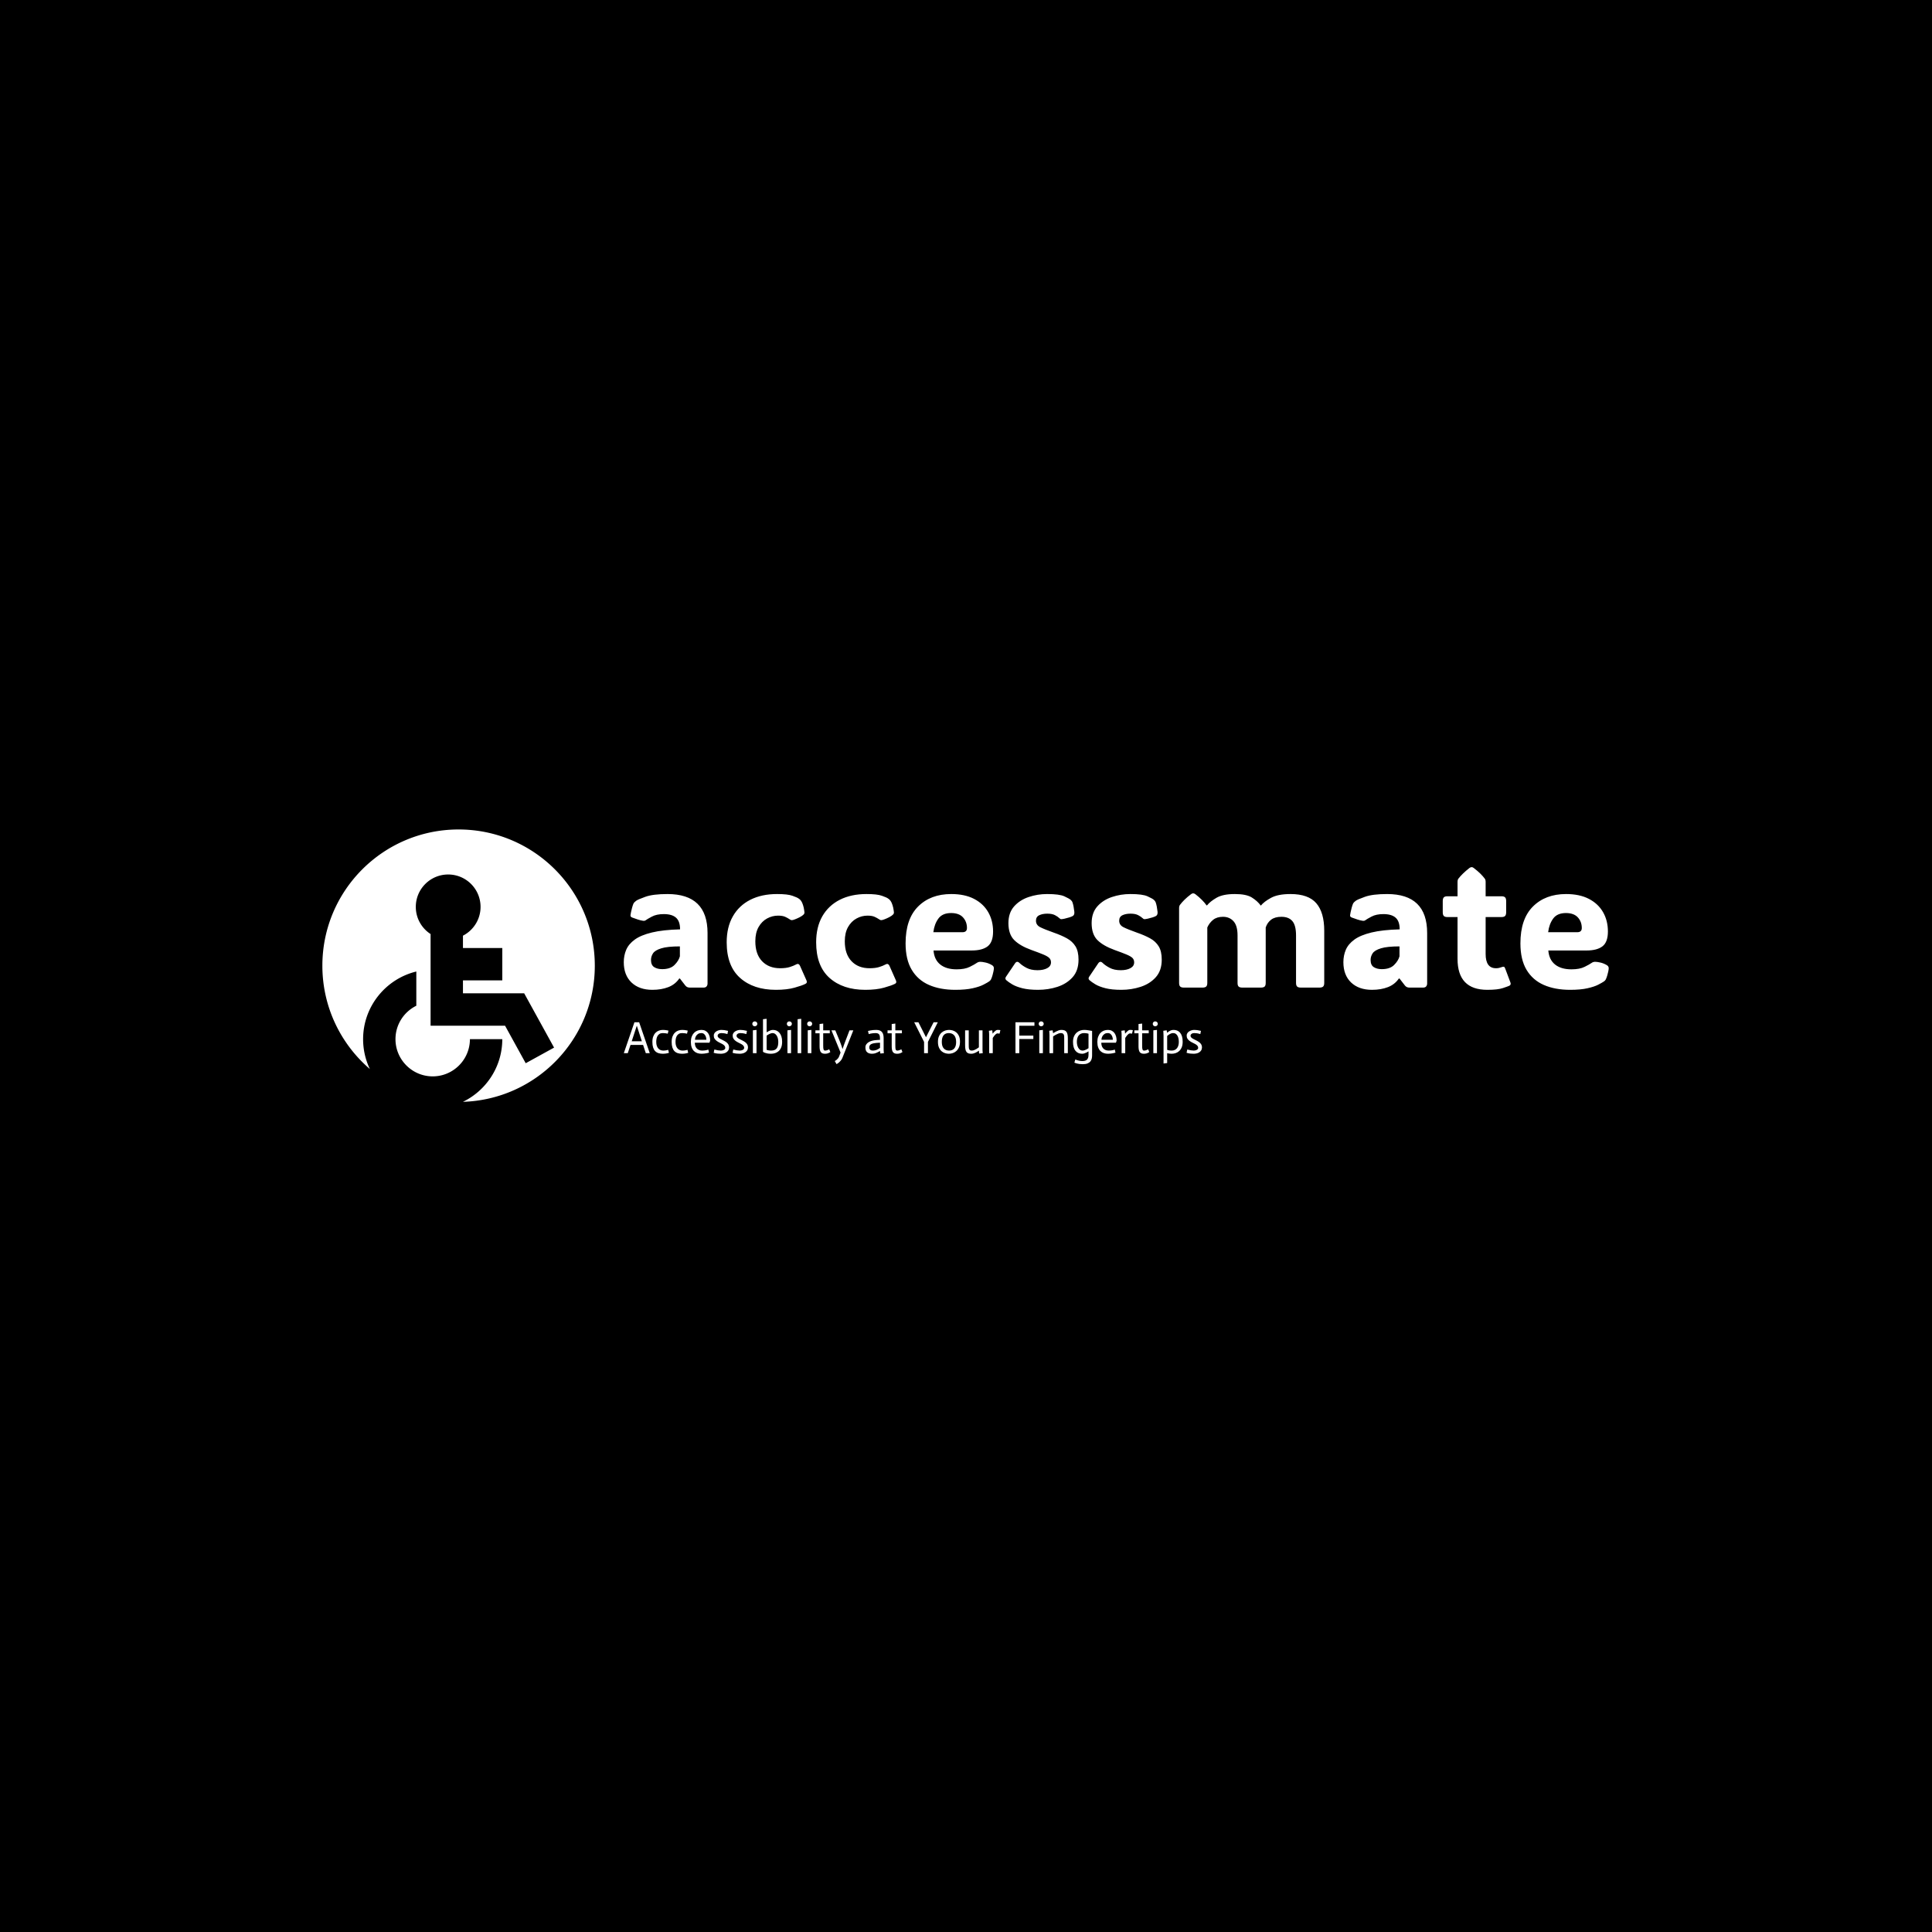 <svg xmlns="http://www.w3.org/2000/svg" version="1.1" xmlns:xlink="http://www.w3.org/1999/xlink" xmlns:svgjs="http://svgjs.dev/svgjs" width="1500" height="1500" viewBox="0 0 1500 1500"><rect width="1500" height="1500" fill="#000000"></rect><g transform="matrix(0.667,0,0,0.667,249.394,643.676)"><svg viewBox="0 0 396 84" data-background-color="#afeeda" preserveAspectRatio="xMidYMid meet" height="318" width="1500" xmlns="http://www.w3.org/2000/svg" xmlns:xlink="http://www.w3.org/1999/xlink"><g id="tight-bounds" transform="matrix(1,0,0,1,0.24,0.128)"><svg viewBox="0 0 395.52 83.743" height="83.743" width="395.52"><g><svg viewBox="0 0 516.554 109.37" height="83.743" width="395.52"><g transform="matrix(1,0,0,1,121.034,15.116)"><svg viewBox="0 0 395.52 79.139" height="79.139" width="395.52"><g id="textblocktransform"><svg viewBox="0 0 395.52 79.139" height="79.139" width="395.52" id="textblock"><g><svg viewBox="0 0 395.52 49.279" height="49.279" width="395.52"><g transform="matrix(1,0,0,1,0,0)"><svg width="395.52" viewBox="1.95 -32.98 269.61 33.59" height="49.279" data-palette-color="#2e2e3a"><g class="wordmark-text-0" data-fill-palette-color="primary" id="text-0"><path d="M9.77 0.61L9.77 0.61Q6.18 0.61 4.06-1.4 1.95-3.42 1.95-6.96L1.95-6.96Q1.95-8.79 2.62-10.36 3.3-11.94 4.97-13.15 6.64-14.36 9.66-15.09 12.67-15.82 17.36-15.94L17.36-15.94Q17.36-18.16 16.25-19.14 15.14-20.12 12.92-20.12L12.92-20.12Q10.91-20.12 9.64-19.43 8.37-18.75 8.06-18.51L8.06-18.51Q7.71-18.21 7.23-18.29L7.23-18.29Q6.57-18.38 5.82-18.63 5.08-18.87 4.22-19.19L4.22-19.19Q4.1-19.24 3.96-19.35 3.81-19.46 3.78-19.68L3.78-19.68Q3.78-19.8 3.81-19.98 3.83-20.17 3.93-20.65L3.93-20.65Q4.03-21.14 4.22-21.86 4.42-22.58 4.59-22.97L4.59-22.97Q4.81-23.39 5.32-23.75L5.32-23.75Q5.74-24.1 7.84-24.85 9.94-25.61 13.92-25.61L13.92-25.61Q24.88-25.61 24.88-14.94L24.88-14.94 24.88-1.12Q24.88-0.66 24.62-0.33 24.37 0 23.75 0L23.75 0 20.09 0Q19.7 0 19.4-0.11 19.09-0.22 18.82-0.54L18.82-0.54 17.31-2.49 17.14-2.49Q16.02-0.85 14.12-0.12 12.23 0.61 9.77 0.61ZM12.45-5.05L12.45-5.05Q14.7-5.05 15.84-6.2 16.99-7.35 17.31-8.57L17.31-8.57 17.31-11.28Q13.92-11.28 12.22-10.75 10.52-10.23 9.96-9.39 9.4-8.54 9.4-7.57L9.4-7.57Q9.4-6.15 10.28-5.6 11.16-5.05 12.45-5.05ZM43.92-25.61L43.92-25.61Q46.82-25.61 48.14-25.13 49.46-24.66 49.8-24.39L49.8-24.39Q50.34-24.05 50.63-23.51L50.63-23.51Q50.8-23.24 51.02-22.58 51.24-21.92 51.34-21.14L51.34-21.14Q51.46-20.53 51.36-20.28 51.27-20.02 50.75-19.65L50.75-19.65Q50.17-19.26 49.47-18.96 48.78-18.65 48.34-18.53L48.34-18.53Q47.97-18.43 47.78-18.48 47.58-18.53 47.24-18.77L47.24-18.77Q46.85-19.04 46.14-19.37 45.43-19.7 44.19-19.7L44.19-19.7Q42.6-19.7 41.17-18.92 39.74-18.14 38.85-16.58 37.96-15.01 37.96-12.67L37.96-12.67Q37.96-9.16 39.8-7.23 41.65-5.3 44.75-5.3L44.75-5.3Q46.34-5.3 47.39-5.63 48.44-5.96 49.05-6.3L49.05-6.3Q49.53-6.57 49.79-6.43 50.05-6.3 50.19-5.96L50.19-5.96 51.98-1.93Q52.24-1.29 51.68-1.03L51.68-1.03Q50.78-0.56 48.7 0.02 46.63 0.61 43.58 0.61L43.58 0.61Q37.45 0.61 33.79-2.65 30.12-5.91 30.12-12.4L30.12-12.4Q30.12-16.55 31.81-19.51 33.49-22.46 36.59-24.04 39.69-25.61 43.92-25.61ZM68.4-25.61L68.4-25.61Q71.31-25.61 72.63-25.13 73.95-24.66 74.29-24.39L74.29-24.39Q74.82-24.05 75.12-23.51L75.12-23.51Q75.29-23.24 75.51-22.58 75.73-21.92 75.83-21.14L75.83-21.14Q75.95-20.53 75.85-20.28 75.75-20.02 75.24-19.65L75.24-19.65Q74.65-19.26 73.96-18.96 73.26-18.65 72.82-18.53L72.82-18.53Q72.46-18.43 72.26-18.48 72.07-18.53 71.72-18.77L71.72-18.77Q71.33-19.04 70.62-19.37 69.92-19.7 68.67-19.7L68.67-19.7Q67.08-19.7 65.66-18.92 64.23-18.14 63.34-16.58 62.45-15.01 62.45-12.67L62.45-12.67Q62.45-9.16 64.29-7.23 66.13-5.3 69.23-5.3L69.23-5.3Q70.82-5.3 71.87-5.63 72.92-5.96 73.53-6.3L73.53-6.3Q74.02-6.57 74.27-6.43 74.53-6.3 74.68-5.96L74.68-5.96 76.46-1.93Q76.73-1.29 76.17-1.03L76.17-1.03Q75.26-0.56 73.19 0.02 71.11 0.61 68.06 0.61L68.06 0.61Q61.93 0.61 58.27-2.65 54.61-5.91 54.61-12.4L54.61-12.4Q54.61-16.55 56.29-19.51 57.98-22.46 61.08-24.04 64.18-25.61 68.4-25.61ZM92.69 0.61L92.69 0.61Q88.57 0.61 85.51-0.72 82.46-2.05 80.78-4.86 79.09-7.67 79.09-12.11L79.09-12.11Q79.09-18.77 82.51-22.19 85.93-25.61 91.59-25.61L91.59-25.61Q95.28-25.61 97.83-24.29 100.38-22.97 101.71-20.65 103.04-18.33 103.04-15.36L103.04-15.36Q103.04-12.45 101.56-11.3 100.07-10.16 97.21-10.16L97.21-10.16 86.74-10.16Q86.93-7.64 88.58-6.32 90.23-5 93.06-5L93.06-5Q95.31-5 96.66-5.68 98.01-6.35 98.55-6.74L98.55-6.74Q99.02-7.08 99.6-7.06L99.6-7.06Q100.07-7.06 100.93-6.87 101.8-6.69 102.65-6.2L102.65-6.2Q103.26-5.88 103.26-5.32L103.26-5.32Q103.26-5 103.14-4.42L103.14-4.42Q103.07-4.08 102.9-3.43 102.73-2.78 102.46-2.22L102.46-2.22Q102.31-1.95 101.99-1.71L101.99-1.71Q101.51-1.37 100.42-0.81 99.33-0.24 97.45 0.18 95.57 0.61 92.69 0.61ZM86.69-15.16L86.69-15.16 94.65-15.16Q95.89-15.16 95.89-16.31L95.89-16.31Q95.89-18.04 94.8-19.23 93.72-20.41 91.55-20.41L91.55-20.41Q89.18-20.41 88.07-18.9 86.96-17.38 86.69-15.16ZM115.37 0.61L115.37 0.61Q112.76 0.61 111.04 0.17 109.32-0.27 108.28-0.89 107.24-1.51 106.66-2.03L106.66-2.03Q106.22-2.44 106.56-2.95L106.56-2.95 109.05-6.64Q109.58-7.42 110.27-6.74L110.27-6.74Q110.98-6.05 112.18-5.41 113.39-4.76 115.2-4.76L115.2-4.76Q116.81-4.76 117.85-5.31 118.89-5.86 118.89-6.91L118.89-6.91Q118.89-7.64 118.42-8.11 117.96-8.57 116.79-9.06 115.62-9.55 113.52-10.3L113.52-10.3Q110.41-11.43 108.83-13.01 107.24-14.6 107.24-17.65L107.24-17.65Q107.24-20.46 108.79-22.22 110.34-23.97 112.77-24.79 115.2-25.61 117.84-25.61L117.84-25.61Q121.18-25.61 122.54-24.99 123.89-24.37 124.28-24.02L124.28-24.02Q124.65-23.71 124.79-23.29L124.79-23.29Q125.11-22.34 125.28-20.78L125.28-20.78Q125.38-19.87 124.82-19.58L124.82-19.58Q124.53-19.41 123.89-19.21 123.26-19.02 122.62-18.87 121.99-18.73 121.67-18.73L121.67-18.73Q121.57-18.73 121.46-18.79 121.35-18.85 121.08-19.09L121.08-19.09Q120.77-19.41 120-19.82 119.23-20.24 117.89-20.24L117.89-20.24Q116.57-20.24 115.68-19.81 114.78-19.38 114.78-18.31L114.78-18.31Q114.78-17.14 115.92-16.55 117.06-15.97 119.67-15.04L119.67-15.04Q121.72-14.33 123.24-13.49 124.77-12.65 125.6-11.29 126.43-9.94 126.43-7.64L126.43-7.64Q126.43-4.66 124.81-2.84 123.18-1.03 120.66-0.21 118.13 0.61 115.37 0.61ZM138.15 0.61L138.15 0.61Q135.53 0.61 133.81 0.17 132.09-0.27 131.05-0.89 130.02-1.51 129.43-2.03L129.43-2.03Q128.99-2.44 129.33-2.95L129.33-2.95 131.82-6.64Q132.36-7.42 133.04-6.74L133.04-6.74Q133.75-6.05 134.96-5.41 136.17-4.76 137.98-4.76L137.98-4.76Q139.59-4.76 140.62-5.31 141.66-5.86 141.66-6.91L141.66-6.91Q141.66-7.64 141.2-8.11 140.73-8.57 139.56-9.06 138.39-9.55 136.29-10.3L136.29-10.3Q133.19-11.43 131.6-13.01 130.02-14.6 130.02-17.65L130.02-17.65Q130.02-20.46 131.57-22.22 133.12-23.97 135.55-24.79 137.98-25.61 140.61-25.61L140.61-25.61Q143.96-25.61 145.31-24.99 146.67-24.37 147.06-24.02L147.06-24.02Q147.42-23.71 147.57-23.29L147.57-23.29Q147.89-22.34 148.06-20.78L148.06-20.78Q148.16-19.87 147.59-19.58L147.59-19.58Q147.3-19.41 146.67-19.21 146.03-19.02 145.4-18.87 144.76-18.73 144.45-18.73L144.45-18.73Q144.35-18.73 144.24-18.79 144.13-18.85 143.86-19.09L143.86-19.09Q143.54-19.41 142.77-19.82 142-20.24 140.66-20.24L140.66-20.24Q139.34-20.24 138.45-19.81 137.56-19.38 137.56-18.31L137.56-18.31Q137.56-17.14 138.7-16.55 139.83-15.97 142.44-15.04L142.44-15.04Q144.49-14.33 146.02-13.49 147.55-12.65 148.38-11.29 149.21-9.94 149.21-7.64L149.21-7.64Q149.21-4.66 147.58-2.84 145.96-1.03 143.43-0.21 140.91 0.61 138.15 0.61ZM176.33-22.44L176.33-22.44Q177.23-23.54 179.12-24.57 181.02-25.61 184.46-25.61L184.46-25.61Q189.34-25.61 191.51-23.1 193.69-20.58 193.69-15.55L193.69-15.55 193.69-1.29Q193.69-0.56 193.38-0.28 193.08 0 192.34 0L192.34 0 187.31 0Q186.58 0 186.28-0.28 185.97-0.56 185.97-1.29L185.97-1.29 185.97-14.28Q185.97-17.02 184.97-18.2 183.97-19.38 181.97-19.38L181.97-19.38Q180.19-19.38 179.15-18.59 178.11-17.8 177.67-16.46L177.67-16.46 177.67-1.29Q177.67-0.56 177.37-0.28 177.06 0 176.33 0L176.33 0 171.3 0Q170.57 0 170.26-0.28 169.96-0.56 169.96-1.29L169.96-1.29 169.96-14.28Q169.96-16.94 168.86-18.16 167.76-19.38 165.98-19.38L165.98-19.38Q164.29-19.38 163.27-18.55 162.24-17.72 161.68-16.46L161.68-16.46 161.68-1.29Q161.68-0.56 161.37-0.28 161.07 0 160.34 0L160.34 0 155.31 0Q154.57 0 154.27-0.28 153.96-0.56 153.96-1.29L153.96-1.29 153.96-21.75Q153.96-22.34 154.21-22.66L154.21-22.66Q154.72-23.34 155.44-24.05 156.16-24.76 157.21-25.56L157.21-25.56Q157.53-25.81 157.82-25.81L157.82-25.81Q158.09-25.81 158.43-25.56L158.43-25.56Q159.46-24.76 160.19-24.02 160.92-23.29 161.48-22.51L161.48-22.51 161.61-22.51Q162.44-23.56 164.19-24.58 165.95-25.61 169.22-25.61L169.22-25.61Q172.35-25.61 173.86-24.67 175.38-23.73 176.33-22.44ZM206.75 0.61L206.75 0.61Q203.16 0.61 201.04-1.4 198.93-3.42 198.93-6.96L198.93-6.96Q198.93-8.79 199.6-10.36 200.28-11.94 201.95-13.15 203.62-14.36 206.64-15.09 209.65-15.82 214.34-15.94L214.34-15.94Q214.34-18.16 213.23-19.14 212.12-20.12 209.89-20.12L209.89-20.12Q207.89-20.12 206.62-19.43 205.35-18.75 205.04-18.51L205.04-18.51Q204.69-18.21 204.21-18.29L204.21-18.29Q203.55-18.38 202.8-18.63 202.06-18.87 201.2-19.19L201.2-19.19Q201.08-19.24 200.93-19.35 200.79-19.46 200.76-19.68L200.76-19.68Q200.76-19.8 200.79-19.98 200.81-20.17 200.91-20.65L200.91-20.65Q201.01-21.14 201.2-21.86 201.4-22.58 201.57-22.97L201.57-22.97Q201.79-23.39 202.3-23.75L202.3-23.75Q202.72-24.1 204.82-24.85 206.92-25.61 210.9-25.61L210.9-25.61Q221.86-25.61 221.86-14.94L221.86-14.94 221.86-1.12Q221.86-0.66 221.6-0.33 221.34 0 220.73 0L220.73 0 217.07 0Q216.68 0 216.38-0.11 216.07-0.22 215.8-0.54L215.8-0.54 214.29-2.49 214.12-2.49Q213-0.85 211.1-0.12 209.21 0.61 206.75 0.61ZM209.43-5.05L209.43-5.05Q211.68-5.05 212.82-6.2 213.97-7.35 214.29-8.57L214.29-8.57 214.29-11.28Q210.9-11.28 209.2-10.75 207.5-10.23 206.94-9.39 206.38-8.54 206.38-7.57L206.38-7.57Q206.38-6.15 207.26-5.6 208.14-5.05 209.43-5.05ZM238.33 0.61L238.33 0.61Q230.18 0.61 230.18-7.86L230.18-7.86 230.18-19.31 227.42-19.31Q226.69-19.31 226.41-19.62 226.13-19.92 226.13-20.65L226.13-20.65 226.13-23.66Q226.13-24.39 226.41-24.69 226.69-25 227.42-25L227.42-25 230.18-25 230.18-28.93Q230.18-29.52 230.42-29.83L230.42-29.83Q231.45-31.18 233.43-32.74L233.43-32.74Q233.77-32.98 234.04-32.98L234.04-32.98Q234.33-32.98 234.62-32.74L234.62-32.74Q235.67-31.93 236.39-31.23 237.11-30.52 237.63-29.83L237.63-29.83Q237.87-29.52 237.87-28.93L237.87-28.93 237.87-25 242.19-25Q242.92-25 243.21-24.69 243.49-24.39 243.49-23.66L243.49-23.66 243.49-20.65Q243.49-19.92 243.21-19.62 242.92-19.31 242.19-19.31L242.19-19.31 237.87-19.31 237.87-9.2Q237.87-5.3 240.7-5.3L240.7-5.3Q241.14-5.3 241.51-5.38 241.87-5.47 242.14-5.57L242.14-5.57Q242.66-5.76 242.86-5.71 243.07-5.66 243.24-5.18L243.24-5.18 244.66-1.39Q244.88-0.78 244.36-0.51L244.36-0.51Q244-0.34 242.59 0.13 241.19 0.61 238.33 0.61ZM260.99 0.61L260.99 0.61Q256.86 0.61 253.81-0.72 250.76-2.05 249.07-4.86 247.39-7.67 247.39-12.11L247.39-12.11Q247.39-18.77 250.81-22.19 254.23-25.61 259.89-25.61L259.89-25.61Q263.58-25.61 266.13-24.29 268.68-22.97 270.01-20.65 271.34-18.33 271.34-15.36L271.34-15.36Q271.34-12.45 269.85-11.3 268.36-10.16 265.5-10.16L265.5-10.16 255.03-10.16Q255.23-7.64 256.87-6.32 258.52-5 261.35-5L261.35-5Q263.6-5 264.96-5.68 266.31-6.35 266.85-6.74L266.85-6.74Q267.31-7.08 267.9-7.06L267.9-7.06Q268.36-7.06 269.23-6.87 270.09-6.69 270.95-6.2L270.95-6.2Q271.56-5.88 271.56-5.32L271.56-5.32Q271.56-5 271.44-4.42L271.44-4.42Q271.36-4.08 271.19-3.43 271.02-2.78 270.75-2.22L270.75-2.22Q270.61-1.95 270.29-1.71L270.29-1.71Q269.8-1.37 268.72-0.81 267.63-0.24 265.75 0.18 263.87 0.61 260.99 0.61ZM254.98-15.16L254.98-15.16 262.94-15.16Q264.19-15.16 264.19-16.31L264.19-16.31Q264.19-18.04 263.1-19.23 262.01-20.41 259.84-20.41L259.84-20.41Q257.47-20.41 256.36-18.9 255.25-17.38 254.98-15.16Z" fill="#ffffff" data-fill-palette-color="primary"></path></g></svg></g></svg></g><g transform="matrix(1,0,0,1,0,60.912)"><svg viewBox="0 0 232.21 18.226" height="18.226" width="232.21"><g transform="matrix(1,0,0,1,0,0)"><svg width="232.21" viewBox="0.95 -37.9 637.57 50.05" height="18.226" data-palette-color="#2e2e3a"><path d="M0.95 0L12.65-34.1 17.85-34.1 29.55 0 25.2 0 22.2-9.1 8.35-9.1 5.3 0 0.95 0ZM9.65-13.1L20.85-13.1 15.35-30.1 15.2-30.1 9.65-13.1ZM50.2-24.85L49.4-21.5Q48.55-21.7 47.05-21.93 45.55-22.15 44-22.15L44-22.15Q41.75-22.15 40.32-21.25 38.9-20.35 38.1-18.93 37.3-17.5 37-15.78 36.7-14.05 36.7-12.4L36.7-12.4Q36.7-9.85 37.35-8.03 38-6.2 39.07-5.05 40.15-3.9 41.55-3.38 42.95-2.85 44.5-2.85L44.5-2.85Q45.55-2.85 46.52-2.98 47.5-3.1 48.32-3.28 49.15-3.45 49.9-3.7L49.9-3.7 50.7-0.35Q49.65-0.05 48.75 0.15 47.85 0.35 46.62 0.5 45.4 0.65 44 0.65L44 0.65Q41.25 0.65 39.1-0.05 36.95-0.75 35.47-2.3 34-3.85 33.22-6.35 32.45-8.85 32.45-12.45L32.45-12.45Q32.45-15.95 33.42-18.48 34.4-21 36-22.58 37.6-24.15 39.67-24.9 41.75-25.65 44-25.65L44-25.65Q45.2-25.65 46.32-25.53 47.45-25.4 48.3-25.25L48.3-25.25Q49.3-25.05 50.2-24.85L50.2-24.85ZM71.44-24.85L70.65-21.5Q69.8-21.7 68.3-21.93 66.8-22.15 65.25-22.15L65.25-22.15Q63-22.15 61.57-21.25 60.15-20.35 59.34-18.93 58.55-17.5 58.25-15.78 57.95-14.05 57.95-12.4L57.95-12.4Q57.95-9.85 58.59-8.03 59.25-6.2 60.32-5.05 61.4-3.9 62.8-3.38 64.19-2.85 65.75-2.85L65.75-2.85Q66.8-2.85 67.77-2.98 68.75-3.1 69.57-3.28 70.39-3.45 71.15-3.7L71.15-3.7 71.94-0.35Q70.9-0.05 70 0.15 69.09 0.35 67.87 0.5 66.64 0.65 65.25 0.65L65.25 0.65Q62.5 0.65 60.34-0.05 58.2-0.75 56.72-2.3 55.24-3.85 54.47-6.35 53.7-8.85 53.7-12.45L53.7-12.45Q53.7-15.95 54.67-18.48 55.65-21 57.25-22.58 58.84-24.15 60.92-24.9 63-25.65 65.25-25.65L65.25-25.65Q66.44-25.65 67.57-25.53 68.69-25.4 69.55-25.25L69.55-25.25Q70.55-25.05 71.44-24.85L71.44-24.85ZM94.14-3.95L94.89-0.6Q93.74-0.25 92.52 0 91.29 0.25 89.82 0.45 88.34 0.65 86.74 0.65L86.74 0.65Q84.24 0.65 82.09-0.05 79.94-0.75 78.34-2.3 76.74-3.85 75.82-6.33 74.89-8.8 74.89-12.4L74.89-12.4Q74.89-15.65 75.79-18.13 76.69-20.6 78.27-22.28 79.84-23.95 81.97-24.8 84.09-25.65 86.59-25.65L86.59-25.65Q89.04-25.65 90.84-24.7 92.64-23.75 93.82-22.13 94.99-20.5 95.57-18.32 96.14-16.15 96.14-13.75L96.14-13.75 95.39-11.55 79.24-11.55Q79.24-10 79.64-8.45 80.04-6.9 81.02-5.65 81.99-4.4 83.57-3.63 85.14-2.85 87.49-2.85L87.49-2.85Q88.99-2.85 90.24-3.03 91.49-3.2 92.42-3.43 93.34-3.65 94.14-3.95L94.14-3.95ZM79.39-14.75L91.99-14.75Q91.99-15.1 91.84-16.3 91.69-17.5 91.14-18.8 90.59-20.1 89.44-21.13 88.29-22.15 86.39-22.15L86.39-22.15Q84.29-22.15 82.94-21.28 81.59-20.4 80.79-19.2 79.99-18 79.69-16.75 79.39-15.5 79.39-14.75L79.39-14.75ZM115.89-24.6L115.19-21.05Q113.09-21.7 111.47-21.93 109.84-22.15 108.49-22.15L108.49-22.15Q106.74-22.15 105.57-21.3 104.39-20.45 104.39-19.1L104.39-19.1Q104.44-17.9 105.44-17.05 106.44-16.2 107.77-15.53 109.09-14.85 110.72-14.05 112.34-13.25 113.77-12.25 115.19-11.25 116.09-9.85 116.99-8.45 117.04-6.5L117.04-6.5Q116.99-4.4 116.12-3.03 115.24-1.65 113.87-0.83 112.49 0 110.89 0.33 109.29 0.65 107.89 0.65L107.89 0.65Q106.09 0.65 104.17 0.45 102.24 0.25 100.04-0.4L100.04-0.4 100.79-4Q103.04-3.4 104.89-3.13 106.74-2.85 107.94-2.85L107.94-2.85Q108.84-2.85 109.72-3.05 110.59-3.25 111.29-3.63 111.99-4 112.42-4.6 112.84-5.2 112.84-5.95L112.84-5.95Q112.79-7.35 111.89-8.33 110.99-9.3 109.57-10.08 108.14-10.85 106.52-11.63 104.89-12.4 103.47-13.43 102.04-14.45 101.09-15.88 100.14-17.3 100.14-19.4L100.14-19.4Q100.14-20.9 100.92-22.08 101.69-23.25 102.92-24.03 104.14-24.8 105.62-25.23 107.09-25.65 108.49-25.65L108.49-25.65Q109.94-25.65 111.74-25.43 113.54-25.2 115.89-24.6L115.89-24.6ZM136.74-24.6L136.04-21.05Q133.94-21.7 132.31-21.93 130.69-22.15 129.34-22.15L129.34-22.15Q127.59-22.15 126.41-21.3 125.24-20.45 125.24-19.1L125.24-19.1Q125.29-17.9 126.29-17.05 127.29-16.2 128.61-15.53 129.94-14.85 131.56-14.05 133.19-13.25 134.61-12.25 136.04-11.25 136.94-9.85 137.84-8.45 137.89-6.5L137.89-6.5Q137.84-4.4 136.96-3.03 136.09-1.65 134.71-0.83 133.34 0 131.74 0.33 130.14 0.65 128.74 0.65L128.74 0.65Q126.94 0.65 125.01 0.45 123.09 0.25 120.89-0.4L120.89-0.4 121.64-4Q123.89-3.4 125.74-3.13 127.59-2.85 128.79-2.85L128.79-2.85Q129.69-2.85 130.56-3.05 131.44-3.25 132.14-3.63 132.84-4 133.26-4.6 133.69-5.2 133.69-5.95L133.69-5.95Q133.64-7.35 132.74-8.33 131.84-9.3 130.41-10.08 128.99-10.85 127.36-11.63 125.74-12.4 124.31-13.43 122.89-14.45 121.94-15.88 120.99-17.3 120.99-19.4L120.99-19.4Q120.99-20.9 121.76-22.08 122.54-23.25 123.76-24.03 124.99-24.8 126.46-25.23 127.94-25.65 129.34-25.65L129.34-25.65Q130.79-25.65 132.59-25.43 134.39-25.2 136.74-24.6L136.74-24.6ZM143.28 0L143.28-25.2 147.28-25.65 147.28 0 143.28 0ZM142.63-32.35L142.63-32.35Q142.63-33.5 143.41-34.27 144.19-35.05 145.34-35.05L145.34-35.05Q146.53-35.05 147.36-34.27 148.19-33.5 148.19-32.35L148.19-32.35Q148.19-31.2 147.36-30.43 146.53-29.65 145.34-29.65L145.34-29.65Q144.19-29.65 143.41-30.43 142.63-31.2 142.63-32.35ZM154.43-1.5L154.43-37.45 158.43-37.9 158.43-23Q159.53-23.75 160.73-24.3L160.73-24.3Q161.73-24.8 162.98-25.23 164.23-25.65 165.48-25.65L165.48-25.65Q167.53-25.65 169.36-24.85 171.18-24.05 172.56-22.45 173.93-20.85 174.73-18.4 175.53-15.95 175.53-12.6L175.53-12.6Q175.53-8.9 174.51-6.38 173.48-3.85 171.76-2.3 170.03-0.75 167.83-0.05 165.63 0.65 163.33 0.65L163.33 0.65Q161.03 0.65 159.36 0.33 157.68 0 156.58-0.4L156.58-0.4Q155.28-0.9 154.43-1.5L154.43-1.5ZM158.43-19.4L158.43-3.7Q159.08-3.45 159.83-3.28 160.58-3.1 161.46-2.98 162.33-2.85 163.33-2.85L163.33-2.85Q165.63-2.85 167.18-3.5 168.73-4.15 169.63-5.4 170.53-6.65 170.91-8.43 171.28-10.2 171.28-12.4L171.28-12.4Q171.28-14.15 170.91-15.9 170.53-17.65 169.73-19.03 168.93-20.4 167.76-21.28 166.58-22.15 165.03-22.15L165.03-22.15Q163.98-22.15 162.83-21.73 161.68-21.3 160.68-20.75L160.68-20.75Q159.53-20.15 158.43-19.4L158.43-19.4ZM181.38 0L181.38-25.2 185.38-25.65 185.38 0 181.38 0ZM180.73-32.35L180.73-32.35Q180.73-33.5 181.5-34.27 182.28-35.05 183.43-35.05L183.43-35.05Q184.63-35.05 185.46-34.27 186.28-33.5 186.28-32.35L186.28-32.35Q186.28-31.2 185.46-30.43 184.63-29.65 183.43-29.65L183.43-29.65Q182.28-29.65 181.5-30.43 180.73-31.2 180.73-32.35ZM192.58 0L192.58-37.45 196.58-37.9 196.58 0 192.58 0ZM203.77 0L203.77-25.2 207.77-25.65 207.77 0 203.77 0ZM203.12-32.35L203.12-32.35Q203.12-33.5 203.9-34.27 204.67-35.05 205.82-35.05L205.82-35.05Q207.02-35.05 207.85-34.27 208.67-33.5 208.67-32.35L208.67-32.35Q208.67-31.2 207.85-30.43 207.02-29.65 205.82-29.65L205.82-29.65Q204.67-29.65 203.9-30.43 203.12-31.2 203.12-32.35ZM216.82-32.15L220.82-32.65 220.82-25.15 228.07-25.15 228.07-21.9 220.82-21.9 220.82-8.55Q220.82-6.9 220.9-5.8 220.97-4.7 221.22-4.05 221.47-3.4 221.92-3.13 222.37-2.85 223.07-2.85L223.07-2.85Q224.97-2.9 227.47-4.25L227.47-4.25 228.67-1.2Q227.02-0.1 225.6 0.28 224.17 0.65 222.77 0.65L222.77 0.65Q219.47 0.65 218.15-1.23 216.82-3.1 216.82-7.45L216.82-7.45 216.82-21.9 212.22-21.9 212.22-25.15 216.82-25.15 216.82-32.15ZM239.97-0.65L229.92-25.15 234.17-25.15 238.87-13.8Q239.57-12.15 240.14-10.5 240.72-8.85 241.17-7.55L241.17-7.55Q241.72-6 242.12-4.55L242.12-4.55 242.17-4.55Q242.62-6 243.17-7.55L243.17-7.55Q243.62-8.85 244.22-10.5 244.82-12.15 245.47-13.8L245.47-13.8 249.82-25.15 254.02-25.15 242.12 4.85Q241.42 6.7 240.29 8.05 239.17 9.4 238.12 10.3L238.12 10.3Q236.87 11.35 235.52 12.1L235.52 12.1 233.57 8.65Q234.62 8.15 235.52 7.4L235.52 7.4Q236.32 6.75 237.12 5.78 237.92 4.8 238.42 3.45L238.42 3.45 239.97-0.65ZM283.46-5.85L283.46-11.55Q282.46-11.5 281.56-11.45 280.66-11.4 279.79-11.33 278.91-11.25 278.21-11.15L278.21-11.15Q274.61-10.7 273.11-9.58 271.61-8.45 271.61-6.35L271.61-6.35Q271.61-4.6 272.69-3.73 273.76-2.85 275.51-2.85L275.51-2.85Q277.91-2.85 279.79-3.68 281.66-4.5 283.46-5.85L283.46-5.85ZM283.91 0.4L283.41-2.35Q281.06-1 279.04-0.18 277.01 0.65 274.66 0.65L274.66 0.65Q271.31 0.65 269.34-0.98 267.36-2.6 267.36-6.35L267.36-6.35Q267.36-8.3 268.36-9.75 269.36-11.2 270.99-12.18 272.61-13.15 274.66-13.7 276.71-14.25 278.86-14.4L278.86-14.4Q279.76-14.5 281.21-14.58 282.66-14.65 283.46-14.7L283.46-14.7Q283.46-16.45 283.36-17.82 283.26-19.2 282.76-20.18 282.26-21.15 281.29-21.65 280.31-22.15 278.51-22.15L278.51-22.15Q277.06-22.15 275.71-21.98 274.36-21.8 273.31-21.6L273.31-21.6Q272.06-21.35 271.01-21.05L271.01-21.05 270.21-24.5Q271.46-24.8 272.91-25.05L272.91-25.05Q274.16-25.3 275.81-25.48 277.46-25.65 279.36-25.65L279.36-25.65Q281.91-25.65 283.49-24.9 285.06-24.15 285.94-22.88 286.81-21.6 287.14-19.98 287.46-18.35 287.46-16.55L287.46-16.55 287.46-4.55Q287.46-3.85 287.49-3.08 287.51-2.3 287.59-1.55 287.66-0.8 287.76 0L287.76 0 283.91 0.4ZM296.36-32.15L300.36-32.65 300.36-25.15 307.61-25.15 307.61-21.9 300.36-21.9 300.36-8.55Q300.36-6.9 300.44-5.8 300.51-4.7 300.76-4.05 301.01-3.4 301.46-3.13 301.91-2.85 302.61-2.85L302.61-2.85Q304.51-2.9 307.01-4.25L307.01-4.25 308.21-1.2Q306.56-0.1 305.14 0.28 303.71 0.65 302.31 0.65L302.31 0.65Q299.01 0.65 297.69-1.23 296.36-3.1 296.36-7.45L296.36-7.45 296.36-21.9 291.76-21.9 291.76-25.15 296.36-25.15 296.36-32.15ZM332.06 0L332.06-12.4 321.16-34.1 325.81-34.1 334.16-17.55 342.56-34.1 347.21-34.1 336.31-12.4 336.31 0 332.06 0ZM351.6-12.45L351.6-12.45Q351.6-7.6 353.78-5.23 355.95-2.85 359.65-2.85L359.65-2.85Q363.3-2.85 365.35-5.2 367.4-7.55 367.4-12.25L367.4-12.25Q367.4-17.25 365.23-19.7 363.05-22.15 359.3-22.15L359.3-22.15Q355.55-22.15 353.58-19.73 351.6-17.3 351.6-12.45ZM347.35-12.5L347.35-12.5Q347.35-16.3 348.55-18.82 349.75-21.35 351.6-22.88 353.45-24.4 355.58-25.03 357.7-25.65 359.6-25.65L359.6-25.65Q361.4-25.65 363.53-25.08 365.65-24.5 367.45-23.03 369.25-21.55 370.45-19.07 371.65-16.6 371.65-12.8L371.65-12.8Q371.65-8.85 370.43-6.25 369.2-3.65 367.35-2.13 365.5-0.6 363.35 0.03 361.2 0.65 359.35 0.65L359.35 0.65Q357.45 0.65 355.35 0.05 353.25-0.55 351.48-2.02 349.7-3.5 348.53-6.05 347.35-8.6 347.35-12.5ZM392.8 0.4L392.5-2.75 392.4-2.75Q391.95-2.4 391.1-1.83 390.25-1.25 389.15-0.7 388.05-0.15 386.73 0.25 385.4 0.65 384.05 0.65L384.05 0.65Q382.2 0.65 380.9 0.18 379.6-0.3 378.8-1.4 378-2.5 377.65-4.3 377.3-6.1 377.3-8.8L377.3-8.8 377.3-25.15 381.3-25.15 381.3-9.4Q381.3-7.9 381.35-6.7 381.4-5.5 381.7-4.65 382-3.8 382.68-3.33 383.35-2.85 384.6-2.85L384.6-2.85Q385.9-2.85 387.3-3.4 388.7-3.95 389.85-4.65L389.85-4.65Q391.2-5.45 392.5-6.45L392.5-6.45 392.5-25.15 396.5-25.15 396.5-3.25Q396.55-1.45 396.75 0L396.75 0 392.8 0.4ZM403.8 0L403.8-21.1Q403.8-22.25 403.55-24.7L403.55-24.7 407.25-25.2 407.65-21.55 407.7-21.55Q408.6-22.7 409.45-23.55 410.3-24.4 411.22-25.03 412.15-25.65 413-25.65L413-25.65Q414.15-25.7 416.2-25.4L416.2-25.4 415.3-21.55Q413.65-21.85 413-21.8L413-21.8Q412.15-21.8 411.2-21 410.25-20.2 409.55-19.3L409.55-19.3Q408.65-18.2 407.8-16.8L407.8-16.8 407.8 0 403.8 0ZM432.84 0L432.84-34.1 453.75-34.1 453.75-30.25 437.05-30.25 437.05-19.35 452.55-19.35 452.55-15.6 437.05-15.6 437.05 0 432.84 0ZM459.09 0L459.09-25.2 463.09-25.65 463.09 0 459.09 0ZM458.44-32.35L458.44-32.35Q458.44-33.5 459.22-34.27 459.99-35.05 461.14-35.05L461.14-35.05Q462.34-35.05 463.17-34.27 463.99-33.5 463.99-32.35L463.99-32.35Q463.99-31.2 463.17-30.43 462.34-29.65 461.14-29.65L461.14-29.65Q459.99-29.65 459.22-30.43 458.44-31.2 458.44-32.35ZM470.34 0L470.34-20.15Q470.39-21.2 470.09-24.7L470.09-24.7 473.79-25.2 474.34-22Q475.84-23 477.31-23.75 478.79-24.5 480.34-25.08 481.89-25.65 483.34-25.65L483.34-25.65Q485.39-25.65 486.76-25.18 488.14-24.7 488.99-23.6 489.84-22.5 490.21-20.7 490.59-18.9 490.59-16.2L490.59-16.2 490.59 0 486.59 0 486.59-15.75Q486.59-17.25 486.54-18.43 486.49-19.6 486.12-20.43 485.74-21.25 484.96-21.7 484.19-22.15 482.79-22.15L482.79-22.15Q481.49-22.15 480.04-21.58 478.59-21 477.19-20.25 475.79-19.5 474.34-18.5L474.34-18.5 474.34 0 470.34 0ZM517.34-24.55L517.34 2.4Q517.34 4.25 516.94 6 516.54 7.75 515.41 9.13 514.29 10.5 512.26 11.33 510.24 12.15 506.94 12.15L506.94 12.15Q504.84 12.1 503.29 11.9 501.74 11.7 500.34 11.33 498.94 10.95 497.79 10.45L497.79 10.45 498.84 6.95Q500.79 7.8 502.81 8.25 504.84 8.7 506.44 8.7L506.44 8.7Q508.19 8.7 509.49 8.35 510.79 8 511.66 7.18 512.54 6.35 512.96 5 513.39 3.65 513.39 1.65L513.39 1.65 513.39-2Q512.34-1.3 511.21-0.73 510.09-0.15 508.81 0.25 507.54 0.65 506.34 0.65L506.34 0.65Q501.69 0.65 498.99-2.63 496.29-5.9 496.29-12.4L496.29-12.4Q496.29-16.15 497.46-18.68 498.64-21.2 500.44-22.75 502.24-24.3 504.39-24.98 506.54-25.65 508.49-25.65L508.49-25.65Q511.04-25.65 513.16-25.23 515.29-24.8 517.34-24.55L517.34-24.55ZM506.79-2.85L506.79-2.85Q507.89-2.85 509.04-3.25 510.19-3.65 511.26-4.2 512.34-4.75 513.39-5.5L513.39-5.5 513.39-21.45Q512.79-21.6 511.99-21.8L511.99-21.8Q511.29-21.9 510.39-22.03 509.49-22.15 508.49-22.15L508.49-22.15Q506.39-22.15 504.89-21.4 503.39-20.65 502.41-19.35 501.44-18.05 500.99-16.3 500.54-14.55 500.54-12.6L500.54-12.6Q500.54-10.85 500.91-9.1 501.29-7.35 502.09-5.95 502.89-4.55 504.04-3.7 505.19-2.85 506.79-2.85ZM542.38-3.95L543.13-0.6Q541.98-0.25 540.76 0 539.53 0.25 538.06 0.45 536.58 0.65 534.98 0.65L534.98 0.65Q532.48 0.65 530.33-0.05 528.18-0.75 526.58-2.3 524.98-3.85 524.06-6.33 523.13-8.8 523.13-12.4L523.13-12.4Q523.13-15.65 524.03-18.13 524.93-20.6 526.51-22.28 528.08-23.95 530.21-24.8 532.33-25.65 534.83-25.65L534.83-25.65Q537.28-25.65 539.08-24.7 540.88-23.75 542.06-22.13 543.23-20.5 543.81-18.32 544.38-16.15 544.38-13.75L544.38-13.75 543.63-11.55 527.48-11.55Q527.48-10 527.88-8.45 528.28-6.9 529.26-5.65 530.23-4.4 531.81-3.63 533.38-2.85 535.73-2.85L535.73-2.85Q537.23-2.85 538.48-3.03 539.73-3.2 540.66-3.43 541.58-3.65 542.38-3.95L542.38-3.95ZM527.63-14.75L540.23-14.75Q540.23-15.1 540.08-16.3 539.93-17.5 539.38-18.8 538.83-20.1 537.68-21.13 536.53-22.15 534.63-22.15L534.63-22.15Q532.53-22.15 531.18-21.28 529.83-20.4 529.03-19.2 528.23-18 527.93-16.75 527.63-15.5 527.63-14.75L527.63-14.75ZM549.88 0L549.88-21.1Q549.88-22.25 549.63-24.7L549.63-24.7 553.33-25.2 553.73-21.55 553.78-21.55Q554.68-22.7 555.53-23.55 556.38-24.4 557.31-25.03 558.23-25.65 559.08-25.65L559.08-25.65Q560.23-25.7 562.28-25.4L562.28-25.4 561.38-21.55Q559.73-21.85 559.08-21.8L559.08-21.8Q558.23-21.8 557.28-21 556.33-20.2 555.63-19.3L555.63-19.3Q554.73-18.2 553.88-16.8L553.88-16.8 553.88 0 549.88 0ZM568.53-32.15L572.53-32.65 572.53-25.15 579.78-25.15 579.78-21.9 572.53-21.9 572.53-8.55Q572.53-6.9 572.6-5.8 572.68-4.7 572.93-4.05 573.18-3.4 573.63-3.13 574.08-2.85 574.78-2.85L574.78-2.85Q576.68-2.9 579.18-4.25L579.18-4.25 580.38-1.2Q578.73-0.1 577.3 0.28 575.88 0.65 574.48 0.65L574.48 0.65Q571.18 0.65 569.85-1.23 568.53-3.1 568.53-7.45L568.53-7.45 568.53-21.9 563.93-21.9 563.93-25.15 568.53-25.15 568.53-32.15ZM584.88 0L584.88-25.2 588.88-25.65 588.88 0 584.88 0ZM584.23-32.35L584.23-32.35Q584.23-33.5 585-34.27 585.78-35.05 586.93-35.05L586.93-35.05Q588.13-35.05 588.95-34.27 589.78-33.5 589.78-32.35L589.78-32.35Q589.78-31.2 588.95-30.43 588.13-29.65 586.93-29.65L586.93-29.65Q585.78-29.65 585-30.43 584.23-31.2 584.23-32.35ZM596.12 11.4L596.12-19.35Q596.12-21.15 595.87-24.7L595.87-24.7 599.57-25.2 600.02-22.5Q601.02-23.35 602.1-24.03 603.17-24.7 604.45-25.18 605.72-25.65 607.17-25.65L607.17-25.65Q609.22-25.65 611.05-24.95 612.87-24.25 614.25-22.7 615.62-21.15 616.42-18.68 617.22-16.2 617.22-12.6L617.22-12.6Q617.22-8.95 616.15-6.43 615.07-3.9 613.35-2.33 611.62-0.75 609.45-0.05 607.27 0.65 605.02 0.65L605.02 0.65Q602.62 0.6 600.12 0.05L600.12 0.05 600.12 10.9 596.12 11.4ZM605.02-2.85L605.02-2.85Q607.12-2.85 608.62-3.6 610.12-4.35 611.1-5.68 612.07-7 612.52-8.72 612.97-10.45 612.97-12.4L612.97-12.4Q612.97-14.15 612.65-15.9 612.32-17.65 611.6-19.03 610.87-20.4 609.67-21.28 608.47-22.15 606.72-22.15L606.72-22.15Q605.42-22.15 604.27-21.68 603.12-21.2 602.1-20.53 601.07-19.85 600.12-19L600.12-19 600.12-3.65Q600.67-3.45 601.35-3.28 602.02-3.1 602.95-2.98 603.87-2.85 605.02-2.85ZM637.37-24.6L636.67-21.05Q634.57-21.7 632.95-21.93 631.32-22.15 629.97-22.15L629.97-22.15Q628.22-22.15 627.05-21.3 625.87-20.45 625.87-19.1L625.87-19.1Q625.92-17.9 626.92-17.05 627.92-16.2 629.25-15.53 630.57-14.85 632.2-14.05 633.82-13.25 635.25-12.25 636.67-11.25 637.57-9.85 638.47-8.45 638.52-6.5L638.52-6.5Q638.47-4.4 637.6-3.03 636.72-1.65 635.35-0.83 633.97 0 632.37 0.33 630.77 0.65 629.37 0.65L629.37 0.65Q627.57 0.65 625.65 0.45 623.72 0.25 621.52-0.4L621.52-0.4 622.27-4Q624.52-3.4 626.37-3.13 628.22-2.85 629.42-2.85L629.42-2.85Q630.32-2.85 631.2-3.05 632.07-3.25 632.77-3.63 633.47-4 633.9-4.6 634.32-5.2 634.32-5.95L634.32-5.95Q634.27-7.35 633.37-8.33 632.47-9.3 631.05-10.08 629.62-10.85 628-11.63 626.37-12.4 624.95-13.43 623.52-14.45 622.57-15.88 621.62-17.3 621.62-19.4L621.62-19.4Q621.62-20.9 622.4-22.08 623.17-23.25 624.4-24.03 625.62-24.8 627.1-25.23 628.57-25.65 629.97-25.65L629.97-25.65Q631.42-25.65 633.22-25.43 635.02-25.2 637.37-24.6L637.37-24.6Z" opacity="1" transform="matrix(1,0,0,1,0,0)" fill="#ffffff" class="slogan-text-1" data-fill-palette-color="secondary" id="text-1"></path></svg></g></svg></g></svg></g></svg></g><g><svg viewBox="0 0 109.401 109.37" height="109.37" width="109.401"><g><svg xmlns="http://www.w3.org/2000/svg" xmlns:xlink="http://www.w3.org/1999/xlink" version="1.1" x="0" y="0" viewBox="0 0 100 99.972" style="enable-background:new 0 0 100 100;" xml:space="preserve" height="109.37" width="109.401" class="icon-icon-0" data-fill-palette-color="accent" id="icon-0"><g fill="#2e2e3a" data-fill-palette-color="accent"><path d="M100 50C100 22.386 77.614 0 50 0S0 22.386 0 50C0 65.173 6.76 78.766 17.431 87.936A25.4 25.4 0 0 1 14.952 76.966C14.952 64.951 23.291 54.849 34.485 52.138V64.703C29.959 66.931 26.836 71.59 26.836 76.966 26.836 84.499 32.965 90.627 40.497 90.627 48.03 90.627 54.158 84.499 54.158 76.966H66.042C66.042 87.077 60.137 95.834 51.595 99.972 78.471 99.129 100 77.08 100 50M74.637 85.803L67.051 72.023H39.721V38.385C36.456 36.266 34.295 32.593 34.295 28.41 34.295 21.847 39.616 16.526 46.179 16.526S58.063 21.846 58.063 28.41C58.063 33.018 55.439 37.011 51.605 38.982V43.508H66.042V55.392H51.605V60.137H74.074L85.048 80.071z" fill="#ffffff" data-fill-palette-color="accent"></path></g></svg></g></svg></g></svg></g><defs></defs></svg><rect width="395.52" height="83.743" fill="none" stroke="none" visibility="hidden"></rect></g></svg></g></svg>